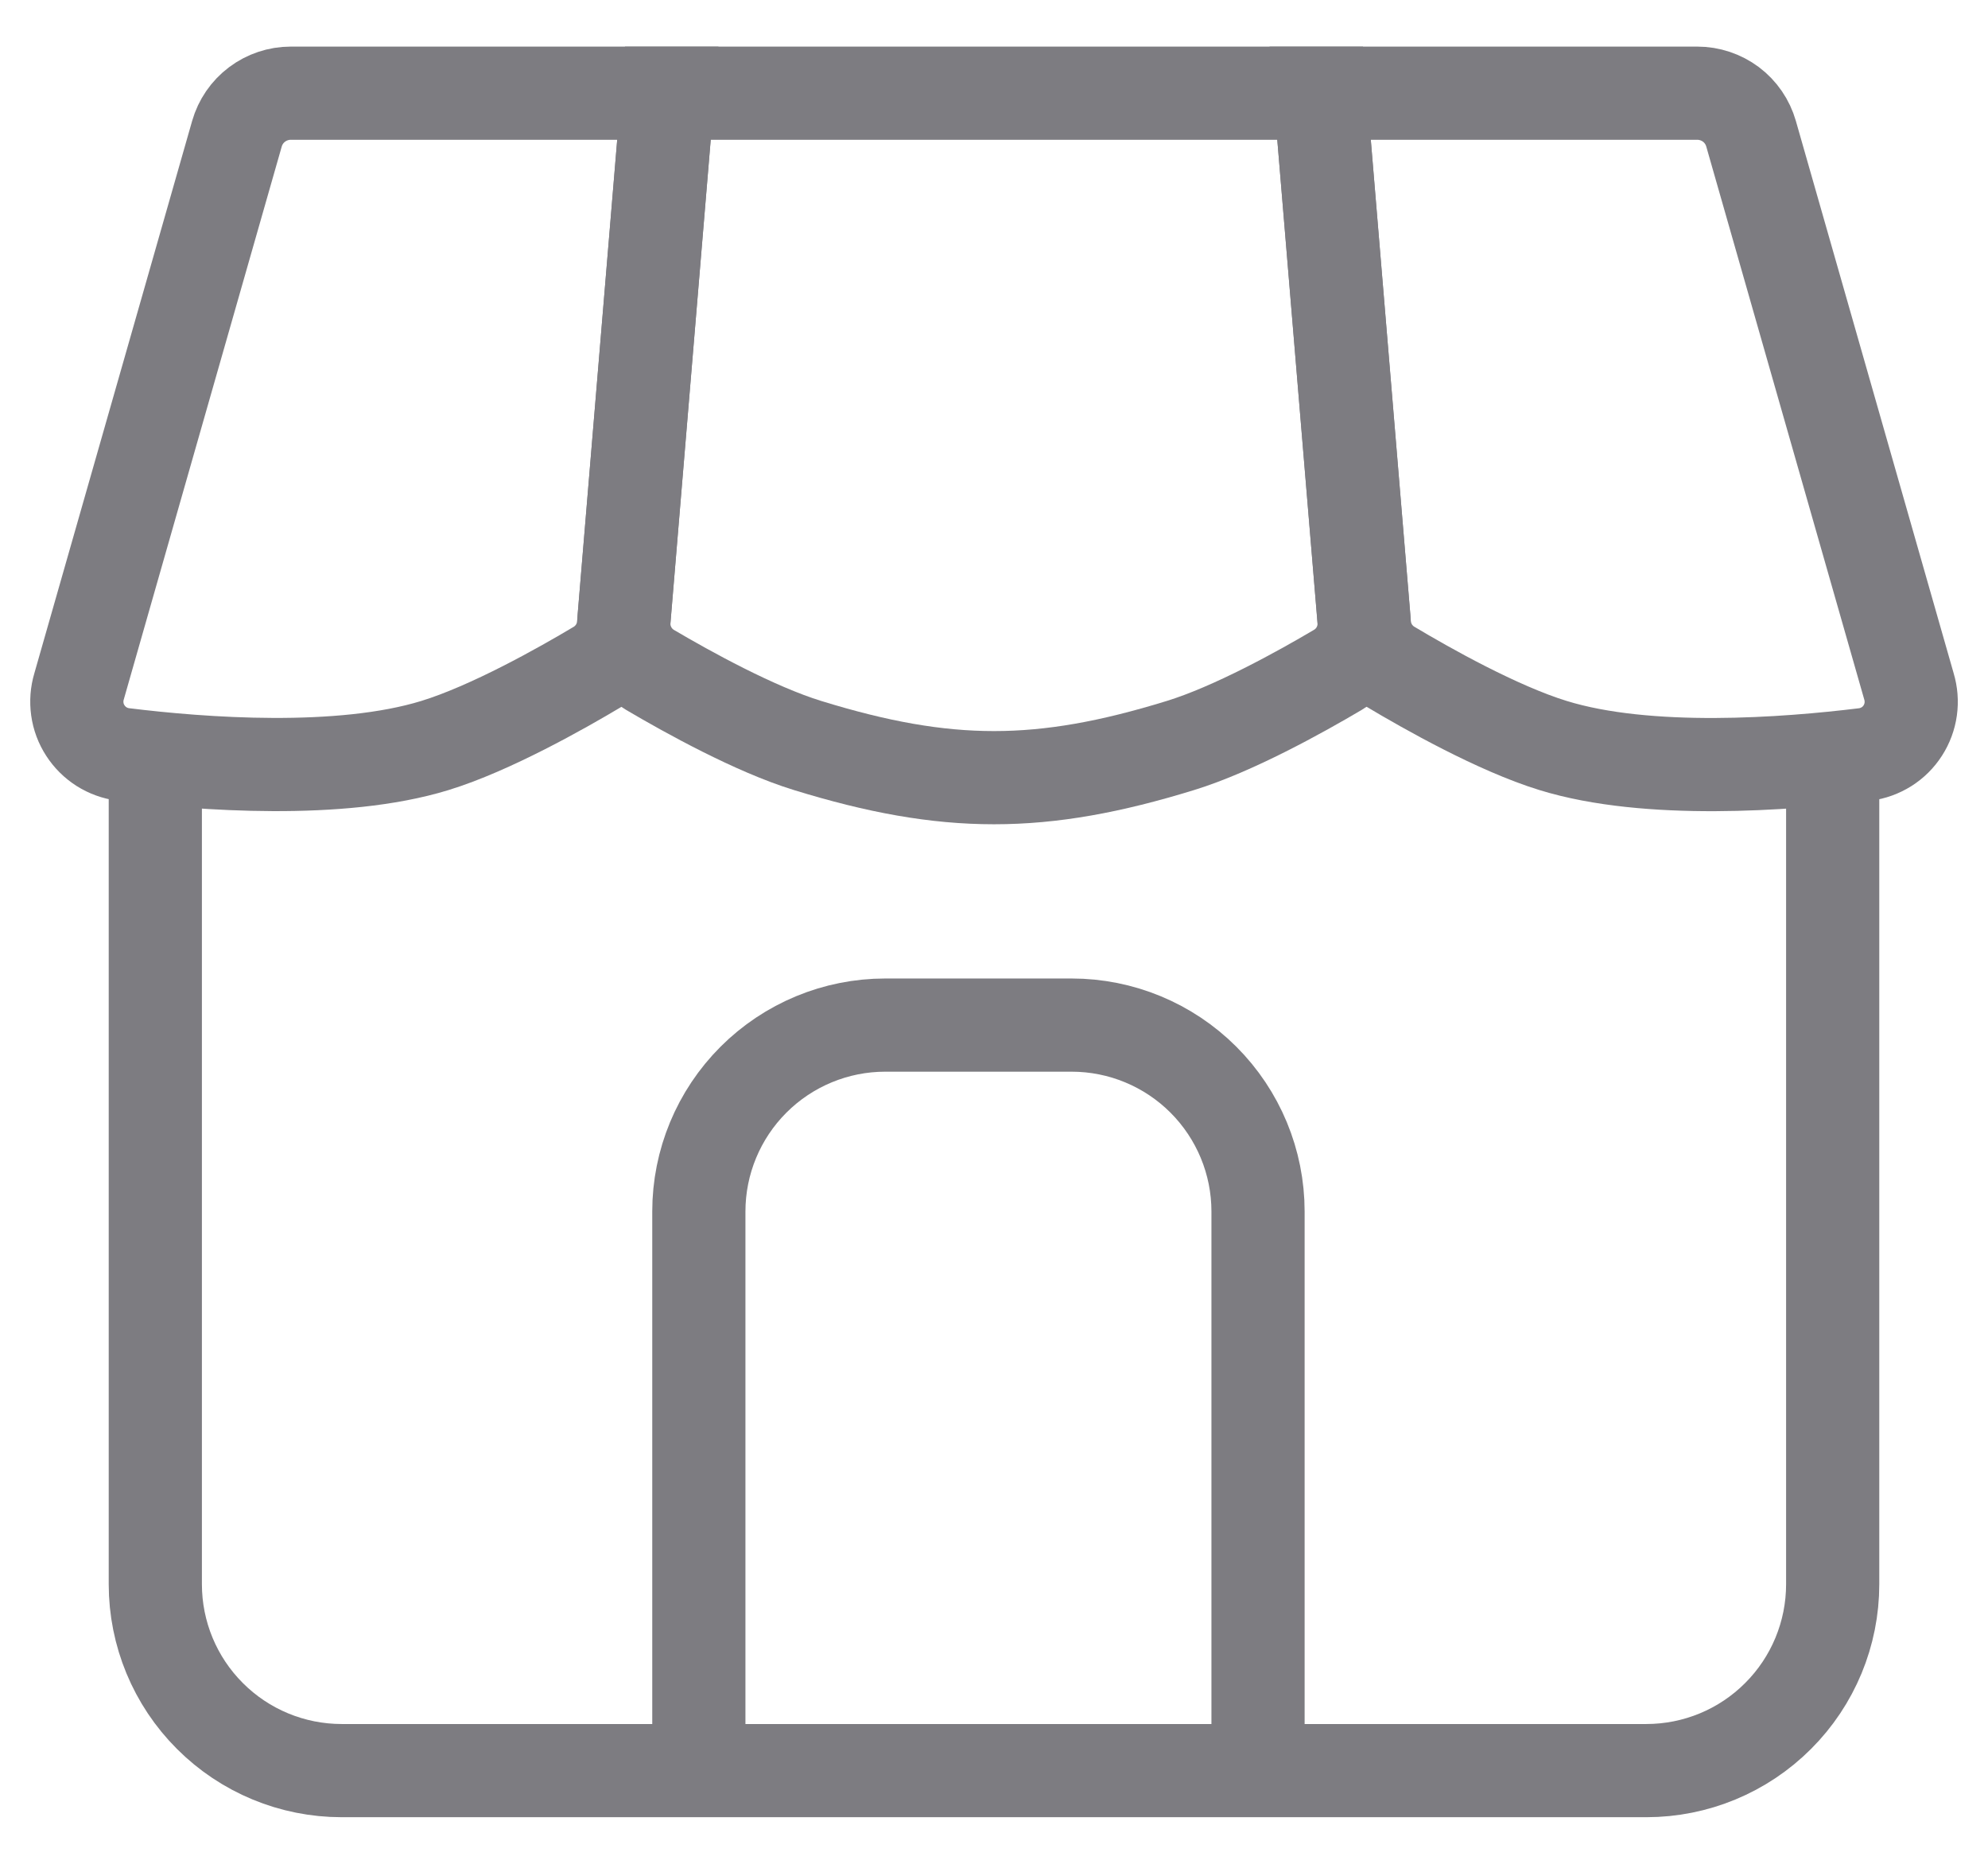 <svg width="32" height="30" viewBox="0 0 32 30" fill="none" xmlns="http://www.w3.org/2000/svg">
<path d="M2.5 12V25.5C2.5 26.296 2.816 27.059 3.379 27.621C3.941 28.184 4.704 28.5 5.5 28.5H26.5C27.296 28.5 28.059 28.184 28.621 27.621C29.184 27.059 29.5 26.296 29.5 25.5V12" stroke="#7D7C81" stroke-width="1.5"/>
<path d="M20.25 28.5V19.5C20.25 18.704 19.933 17.941 19.371 17.379C18.808 16.816 18.045 16.5 17.25 16.5H14.249C13.454 16.5 12.691 16.816 12.128 17.379C11.566 17.941 11.249 18.704 11.249 19.5V28.5" stroke="#7D7C81" stroke-width="1.5" stroke-miterlimit="16"/>
<path d="M30.727 11.046L28.186 2.152C28.132 1.964 28.019 1.799 27.863 1.681C27.706 1.564 27.516 1.5 27.32 1.5H21.25L21.962 10.056C21.973 10.194 22.017 10.327 22.089 10.444C22.162 10.561 22.261 10.66 22.38 10.731C22.965 11.081 24.108 11.726 25 12C26.524 12.47 28.75 12.3 30.019 12.144C30.142 12.128 30.261 12.085 30.366 12.019C30.471 11.953 30.561 11.864 30.628 11.759C30.695 11.655 30.739 11.537 30.756 11.414C30.773 11.29 30.763 11.165 30.727 11.046Z" stroke="#7D7C81" stroke-width="1.5"/>
<path d="M19 12C19.852 11.738 20.932 11.139 21.535 10.782C21.676 10.698 21.79 10.577 21.864 10.431C21.938 10.285 21.97 10.121 21.955 9.959L21.25 1.5H10.75L10.045 9.959C10.03 10.122 10.061 10.286 10.136 10.432C10.21 10.578 10.324 10.7 10.465 10.784C11.068 11.139 12.148 11.738 13 12C15.239 12.69 16.761 12.69 19 12Z" stroke="#7D7C81" stroke-width="1.5"/>
<path d="M3.814 2.152L1.273 11.047C1.237 11.166 1.228 11.291 1.245 11.414C1.262 11.537 1.306 11.655 1.374 11.759C1.441 11.863 1.53 11.951 1.635 12.018C1.74 12.084 1.858 12.127 1.981 12.143C3.249 12.3 5.476 12.468 7 12C7.893 11.726 9.037 11.081 9.621 10.732C9.739 10.661 9.839 10.562 9.911 10.445C9.984 10.327 10.027 10.194 10.037 10.056L10.75 1.5H4.68C4.484 1.5 4.294 1.564 4.138 1.681C3.981 1.799 3.868 1.964 3.814 2.152Z" stroke="#7D7C81" stroke-width="1.5"/>
</svg>
